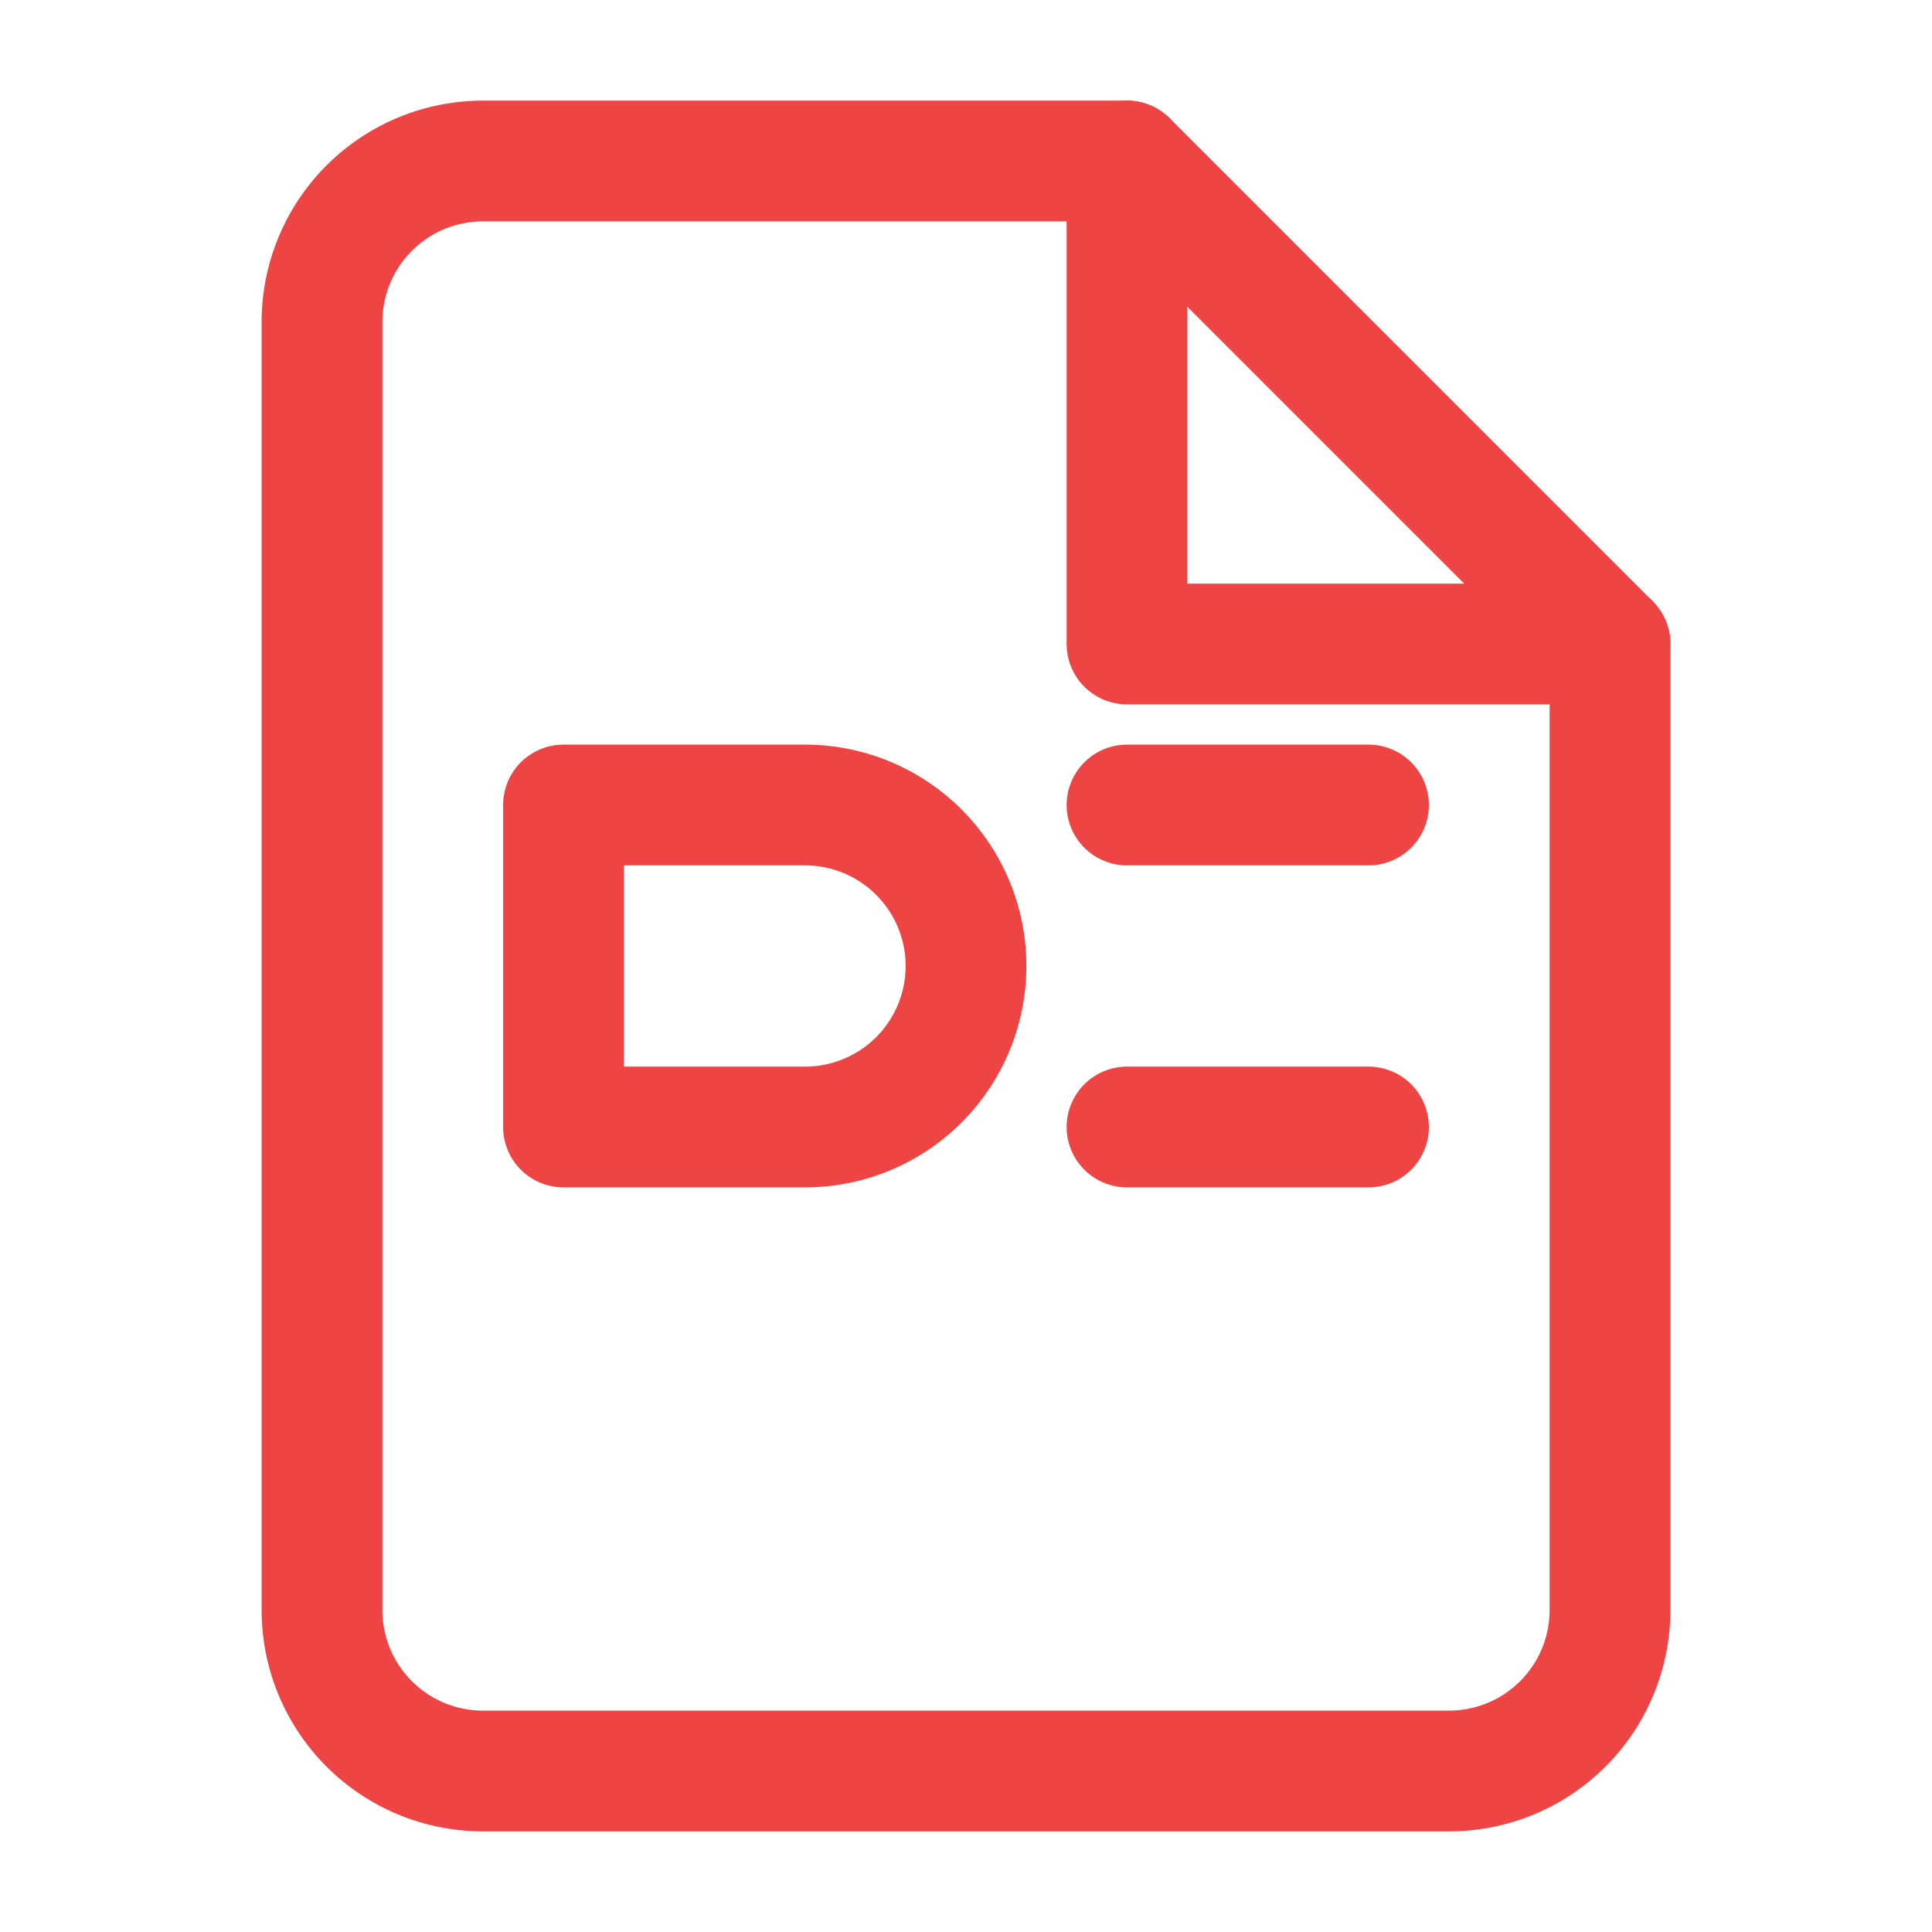 <svg xmlns="http://www.w3.org/2000/svg" width="256" height="256" viewBox="0 0 24 24" fill="none" stroke="#ef4444" stroke-width="1.5" stroke-linecap="round" stroke-linejoin="round">
  <path d="M14 2H6a2 2 0 0 0-2 2v16a2 2 0 0 0 2 2h12a2 2 0 0 0 2-2V8z"/>
  <path d="M14 2v6h6"/>
  <path d="M7 14h3a2 2 0 1 0 0-4H7z"/>
  <path d="M14 10h3M14 14h3"/>
</svg>

